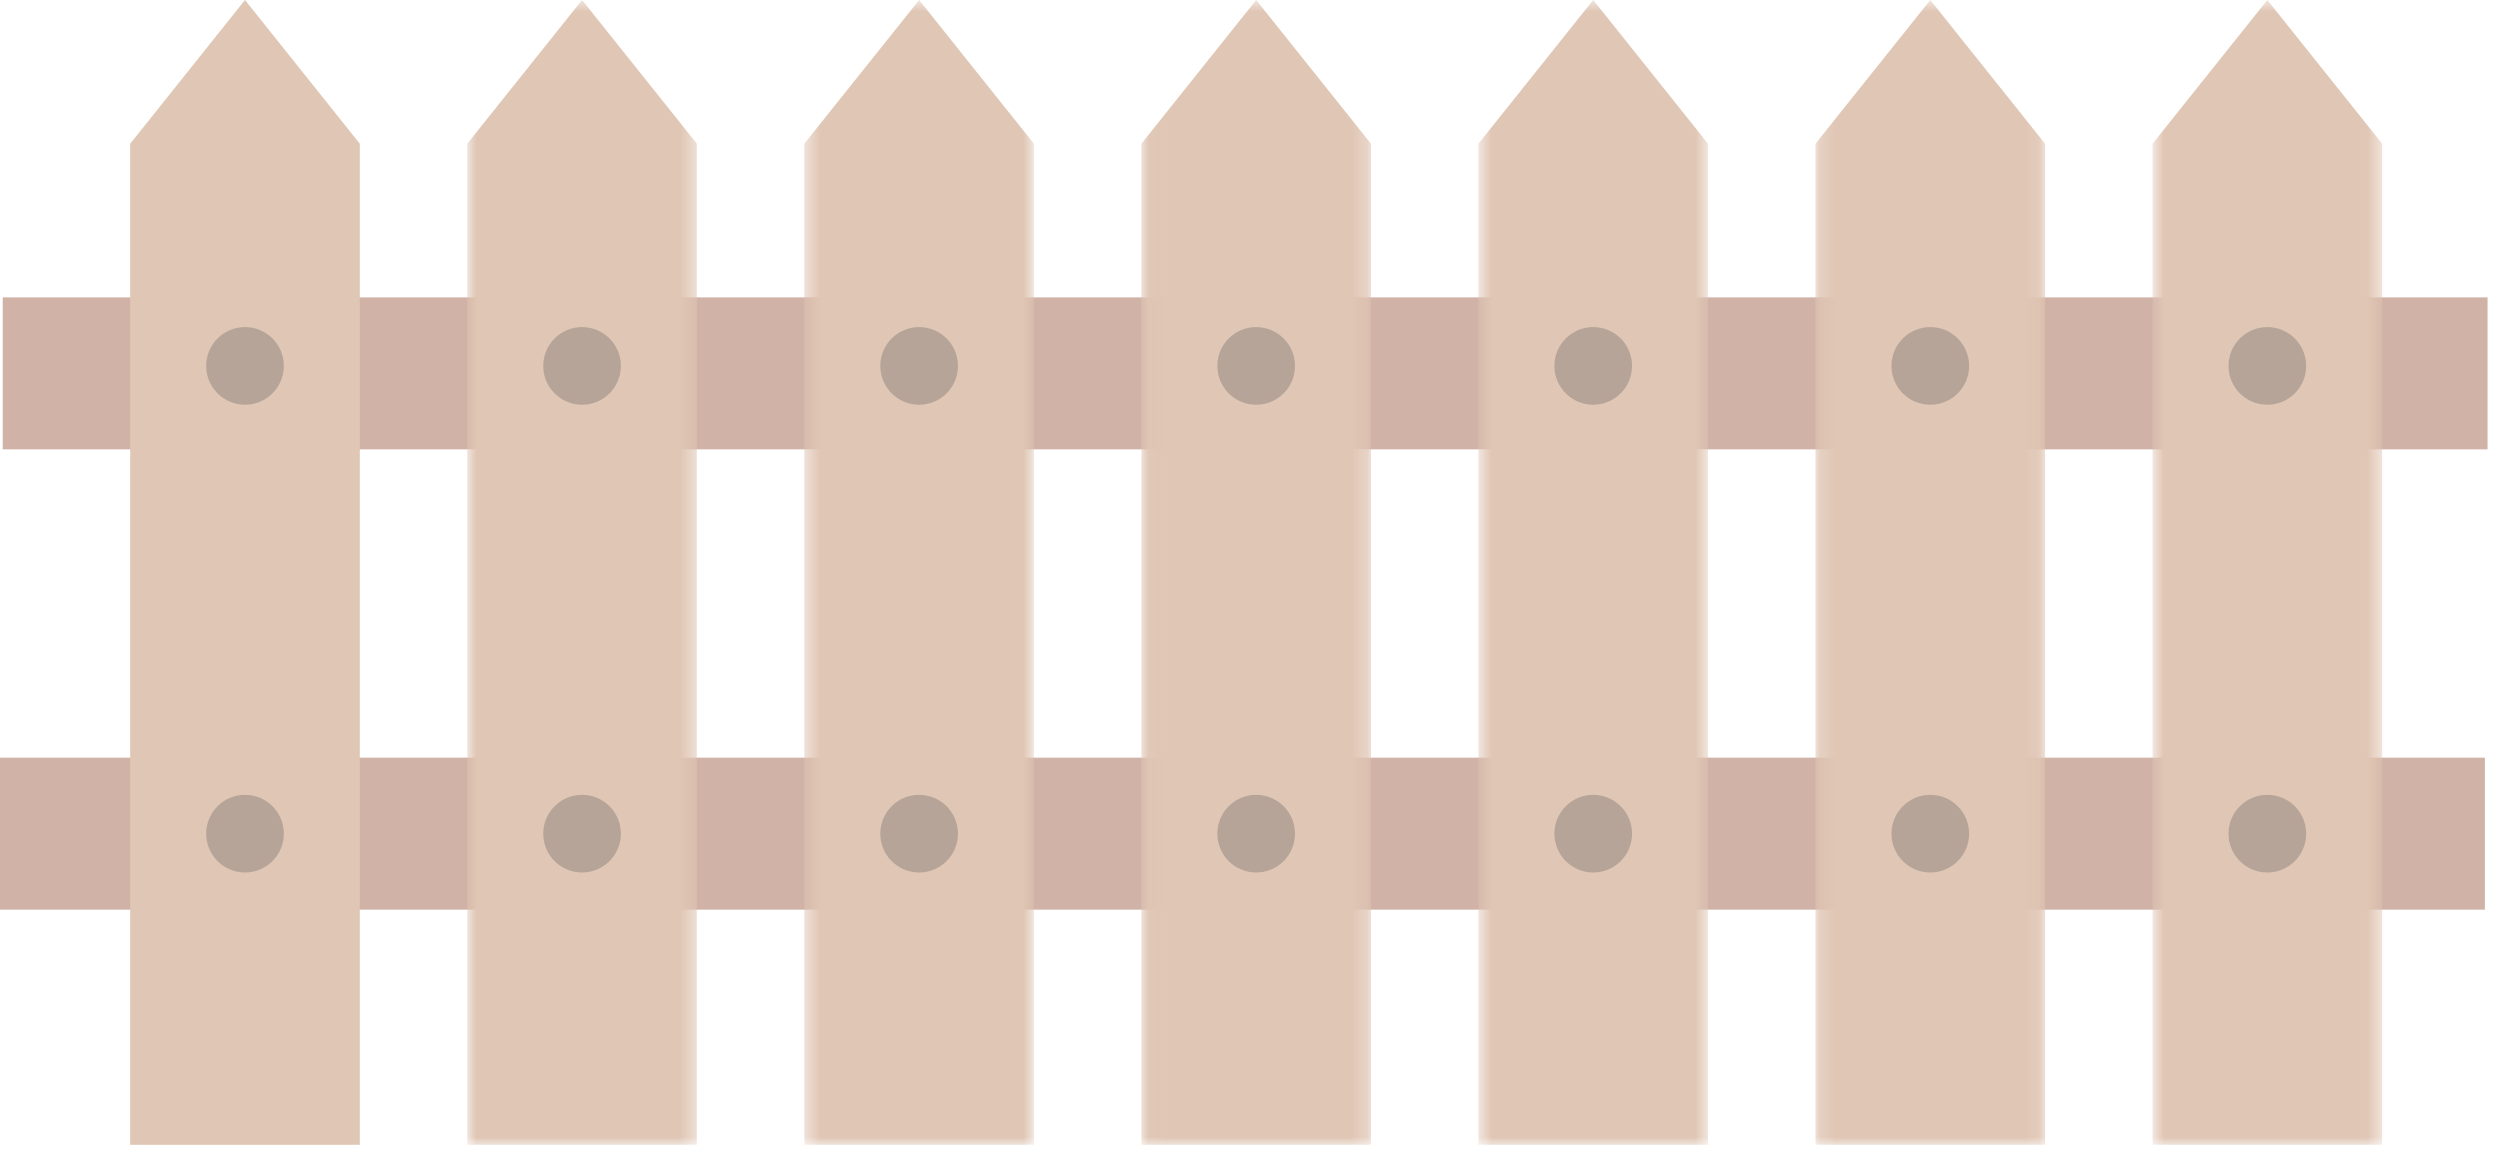 <?xml version="1.0" encoding="UTF-8"?>
<svg width="160px" height="74px" viewBox="0 0 160 74" version="1.1" xmlns="http://www.w3.org/2000/svg" xmlns:xlink="http://www.w3.org/1999/xlink">
    <!-- Generator: Sketch 55.1 (78136) - https://sketchapp.com -->
    <title>Fence</title>
    <desc>Created with Sketch.</desc>
    <defs>
        <polygon id="path-1" points="0.904 0.731 15.6 0.731 15.6 74 0.904 74"></polygon>
        <polygon id="path-3" points="0.475 0.731 15.171 0.731 15.171 74 0.475 74"></polygon>
        <polygon id="path-5" points="0.047 0.731 14.743 0.731 14.743 74 0.047 74"></polygon>
        <polygon id="path-7" points="0.619 0.731 15.315 0.731 15.315 74 0.619 74"></polygon>
        <polygon id="path-9" points="0.19 0.731 14.886 0.731 14.886 74 0.19 74"></polygon>
        <polygon id="path-11" points="0.762 0.731 15.458 0.731 15.458 74 0.762 74"></polygon>
    </defs>
    <g id="All-of-it" stroke="none" stroke-width="1" fill="none" fill-rule="evenodd" opacity="0.523">
        <g id="Progress/Module2" transform="translate(-100, -175)">
            <g id="Fence" transform="translate(100, 174)">
                <polygon id="Fill-1" fill="#A46B56" points="0.174 29.758 159.204 29.758 159.204 20.032 0.174 20.032"></polygon>
                <polygon id="Fill-2" fill="#A46B56" points="0 59.218 159.03 59.218 159.03 49.491 0 49.491"></polygon>
                <polygon id="Fill-3" fill="#C3916F" points="8.332 10.198 8.332 74.269 23.028 74.269 23.028 10.198 15.68 1"></polygon>
                <g id="Group-50" transform="translate(13, 0.269)">
                    <path d="M5.165,24.15 C5.165,25.522 4.053,26.634 2.68,26.634 C1.308,26.634 0.196,25.522 0.196,24.15 C0.196,22.777 1.308,21.665 2.68,21.665 C4.053,21.665 5.165,22.777 5.165,24.15" id="Fill-4" fill="#725038"></path>
                    <path d="M5.165,54.086 C5.165,55.458 4.053,56.57 2.68,56.57 C1.308,56.57 0.196,55.458 0.196,54.086 C0.196,52.714 1.308,51.601 2.68,51.601 C4.053,51.601 5.165,52.714 5.165,54.086" id="Fill-6" fill="#725038"></path>
                    <g id="Group-10" transform="translate(16, 0)">
                        <mask id="mask-2" fill="white">
                            <use xlink:href="#path-1"></use>
                        </mask>
                        <g id="Clip-9"></g>
                        <polygon id="Fill-8" fill="#C3916F" mask="url(#mask-2)" points="15.6 74 0.904 74 0.904 9.93 8.252 0.731 15.6 9.93"></polygon>
                    </g>
                    <path d="M26.736,24.15 C26.736,25.522 25.623,26.634 24.251,26.634 C22.879,26.634 21.767,25.522 21.767,24.15 C21.767,22.777 22.879,21.665 24.251,21.665 C25.623,21.665 26.736,22.777 26.736,24.15" id="Fill-11" fill="#725038"></path>
                    <path d="M26.736,54.086 C26.736,55.458 25.623,56.57 24.251,56.57 C22.879,56.57 21.767,55.458 21.767,54.086 C21.767,52.714 22.879,51.601 24.251,51.601 C25.623,51.601 26.736,52.714 26.736,54.086" id="Fill-13" fill="#725038"></path>
                    <g id="Group-17" transform="translate(38, 0)">
                        <mask id="mask-4" fill="white">
                            <use xlink:href="#path-3"></use>
                        </mask>
                        <g id="Clip-16"></g>
                        <polygon id="Fill-15" fill="#C3916F" mask="url(#mask-4)" points="15.171 74 0.475 74 0.475 9.93 7.824 0.731 15.171 9.93"></polygon>
                    </g>
                    <path d="M48.308,24.15 C48.308,25.522 47.196,26.634 45.824,26.634 C44.452,26.634 43.339,25.522 43.339,24.15 C43.339,22.777 44.452,21.665 45.824,21.665 C47.196,21.665 48.308,22.777 48.308,24.15" id="Fill-18" fill="#725038"></path>
                    <path d="M48.308,54.086 C48.308,55.458 47.196,56.57 45.824,56.57 C44.452,56.57 43.339,55.458 43.339,54.086 C43.339,52.714 44.452,51.601 45.824,51.601 C47.196,51.601 48.308,52.714 48.308,54.086" id="Fill-20" fill="#725038"></path>
                    <g id="Group-24" transform="translate(60, 0)">
                        <mask id="mask-6" fill="white">
                            <use xlink:href="#path-5"></use>
                        </mask>
                        <g id="Clip-23"></g>
                        <polygon id="Fill-22" fill="#C3916F" mask="url(#mask-6)" points="14.743 74 0.047 74 0.047 9.93 7.395 0.731 14.743 9.93"></polygon>
                    </g>
                    <path d="M69.879,24.15 C69.879,25.522 68.767,26.634 67.395,26.634 C66.022,26.634 64.91,25.522 64.91,24.15 C64.91,22.777 66.022,21.665 67.395,21.665 C68.767,21.665 69.879,22.777 69.879,24.15" id="Fill-25" fill="#725038"></path>
                    <path d="M69.879,54.086 C69.879,55.458 68.767,56.57 67.395,56.57 C66.022,56.57 64.91,55.458 64.91,54.086 C64.91,52.714 66.022,51.601 67.395,51.601 C68.767,51.601 69.879,52.714 69.879,54.086" id="Fill-27" fill="#725038"></path>
                    <g id="Group-31" transform="translate(81, 0)">
                        <mask id="mask-8" fill="white">
                            <use xlink:href="#path-7"></use>
                        </mask>
                        <g id="Clip-30"></g>
                        <polygon id="Fill-29" fill="#C3916F" mask="url(#mask-8)" points="15.315 74 0.619 74 0.619 9.93 7.966 0.731 15.315 9.93"></polygon>
                    </g>
                    <path d="M91.451,24.15 C91.451,25.522 90.339,26.634 88.966,26.634 C87.594,26.634 86.482,25.522 86.482,24.15 C86.482,22.777 87.594,21.665 88.966,21.665 C90.339,21.665 91.451,22.777 91.451,24.15" id="Fill-32" fill="#725038"></path>
                    <path d="M91.451,54.086 C91.451,55.458 90.339,56.57 88.966,56.57 C87.594,56.57 86.482,55.458 86.482,54.086 C86.482,52.714 87.594,51.601 88.966,51.601 C90.339,51.601 91.451,52.714 91.451,54.086" id="Fill-34" fill="#725038"></path>
                    <g id="Group-38" transform="translate(103, 0)">
                        <mask id="mask-10" fill="white">
                            <use xlink:href="#path-9"></use>
                        </mask>
                        <g id="Clip-37"></g>
                        <polygon id="Fill-36" fill="#C3916F" mask="url(#mask-10)" points="14.886 74 0.19 74 0.19 9.93 7.538 0.731 14.886 9.93"></polygon>
                    </g>
                    <path d="M113.023,24.15 C113.023,25.522 111.911,26.634 110.539,26.634 C109.167,26.634 108.054,25.522 108.054,24.15 C108.054,22.777 109.167,21.665 110.539,21.665 C111.911,21.665 113.023,22.777 113.023,24.15" id="Fill-39" fill="#725038"></path>
                    <path d="M113.023,54.086 C113.023,55.458 111.911,56.57 110.539,56.57 C109.167,56.57 108.054,55.458 108.054,54.086 C108.054,52.714 109.167,51.601 110.539,51.601 C111.911,51.601 113.023,52.714 113.023,54.086" id="Fill-41" fill="#725038"></path>
                    <g id="Group-45" transform="translate(124, 0)">
                        <mask id="mask-12" fill="white">
                            <use xlink:href="#path-11"></use>
                        </mask>
                        <g id="Clip-44"></g>
                        <polygon id="Fill-43" fill="#C3916F" mask="url(#mask-12)" points="15.458 74 0.762 74 0.762 9.93 8.11 0.731 15.458 9.93"></polygon>
                    </g>
                    <path d="M134.594,24.15 C134.594,25.522 133.482,26.634 132.11,26.634 C130.738,26.634 129.625,25.522 129.625,24.15 C129.625,22.777 130.738,21.665 132.11,21.665 C133.482,21.665 134.594,22.777 134.594,24.15" id="Fill-46" fill="#725038"></path>
                    <path d="M134.594,54.086 C134.594,55.458 133.482,56.57 132.11,56.57 C130.738,56.57 129.625,55.458 129.625,54.086 C129.625,52.714 130.738,51.601 132.11,51.601 C133.482,51.601 134.594,52.714 134.594,54.086" id="Fill-48" fill="#725038"></path>
                </g>
            </g>
        </g>
    </g>
</svg>